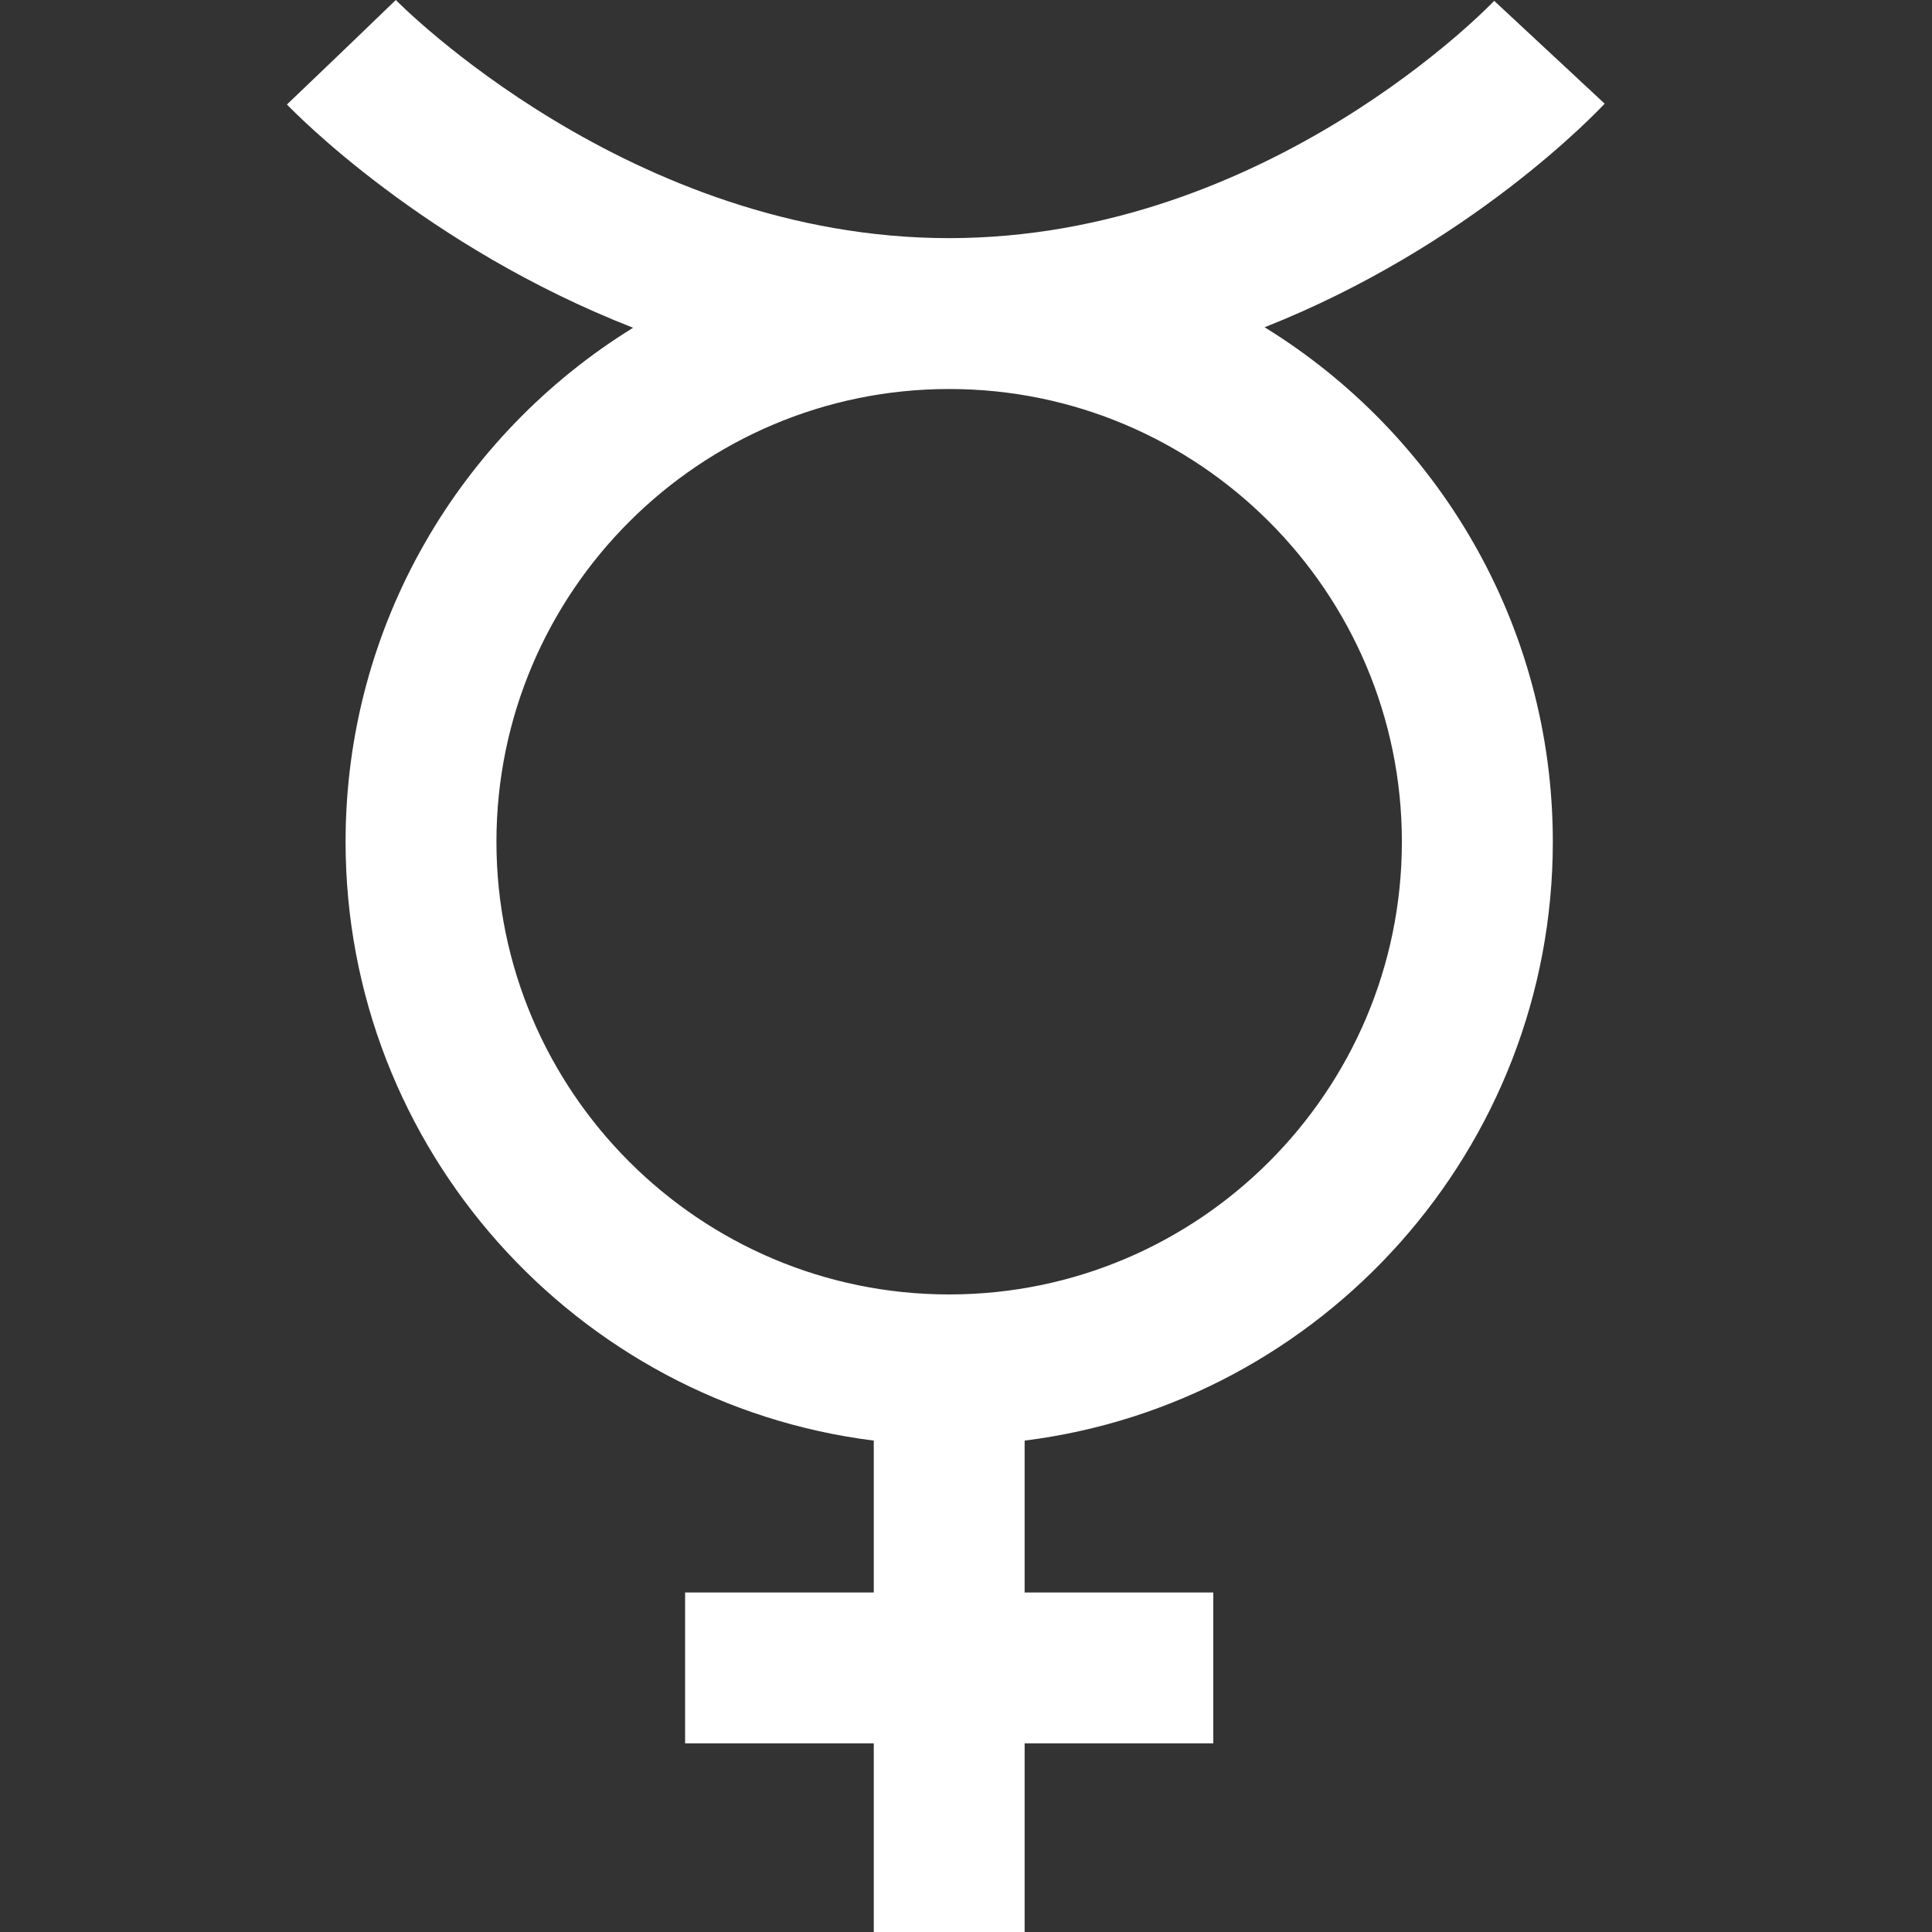 <svg xmlns="http://www.w3.org/2000/svg" width="23px" height="23px" viewBox="0 0 23 23"><rect x="0" y="0" width="23" height="23" fill="#333333" stroke="none"/><g stroke="none" stroke-width="1" fill="none" fill-rule="evenodd"><path d="M19.103,1.234 L17.788,0.01 C17.762,0.038 15.093,2.835 11.298,2.835 C7.495,2.835 4.74,0.028 4.712,1.13686838e-13 L4.065,0.623 L3.416,1.244 C3.508,1.34 5.061,2.935 7.537,3.902 C5.485,5.168 4.114,7.437 4.114,10.021 C4.114,13.679 6.862,16.707 10.402,17.15 L10.402,18.958 L8.156,18.958 L8.156,20.754 L10.402,20.754 L10.402,23 L12.198,23 L12.198,20.754 L14.444,20.754 L14.444,18.958 L12.198,18.958 L12.198,17.15 C15.738,16.707 18.486,13.679 18.486,10.021 C18.486,7.434 17.111,5.162 15.055,3.896 C17.504,2.927 19.014,1.33 19.103,1.234 L19.103,1.234 Z M16.689,10.021 C16.689,12.992 14.272,15.41 11.3,15.41 C8.328,15.41 5.91,12.992 5.91,10.021 C5.91,7.049 8.328,4.631 11.3,4.631 C14.272,4.631 16.689,7.049 16.689,10.021 Z" fill="white" fill-rule="nonzero"></path></g></svg>